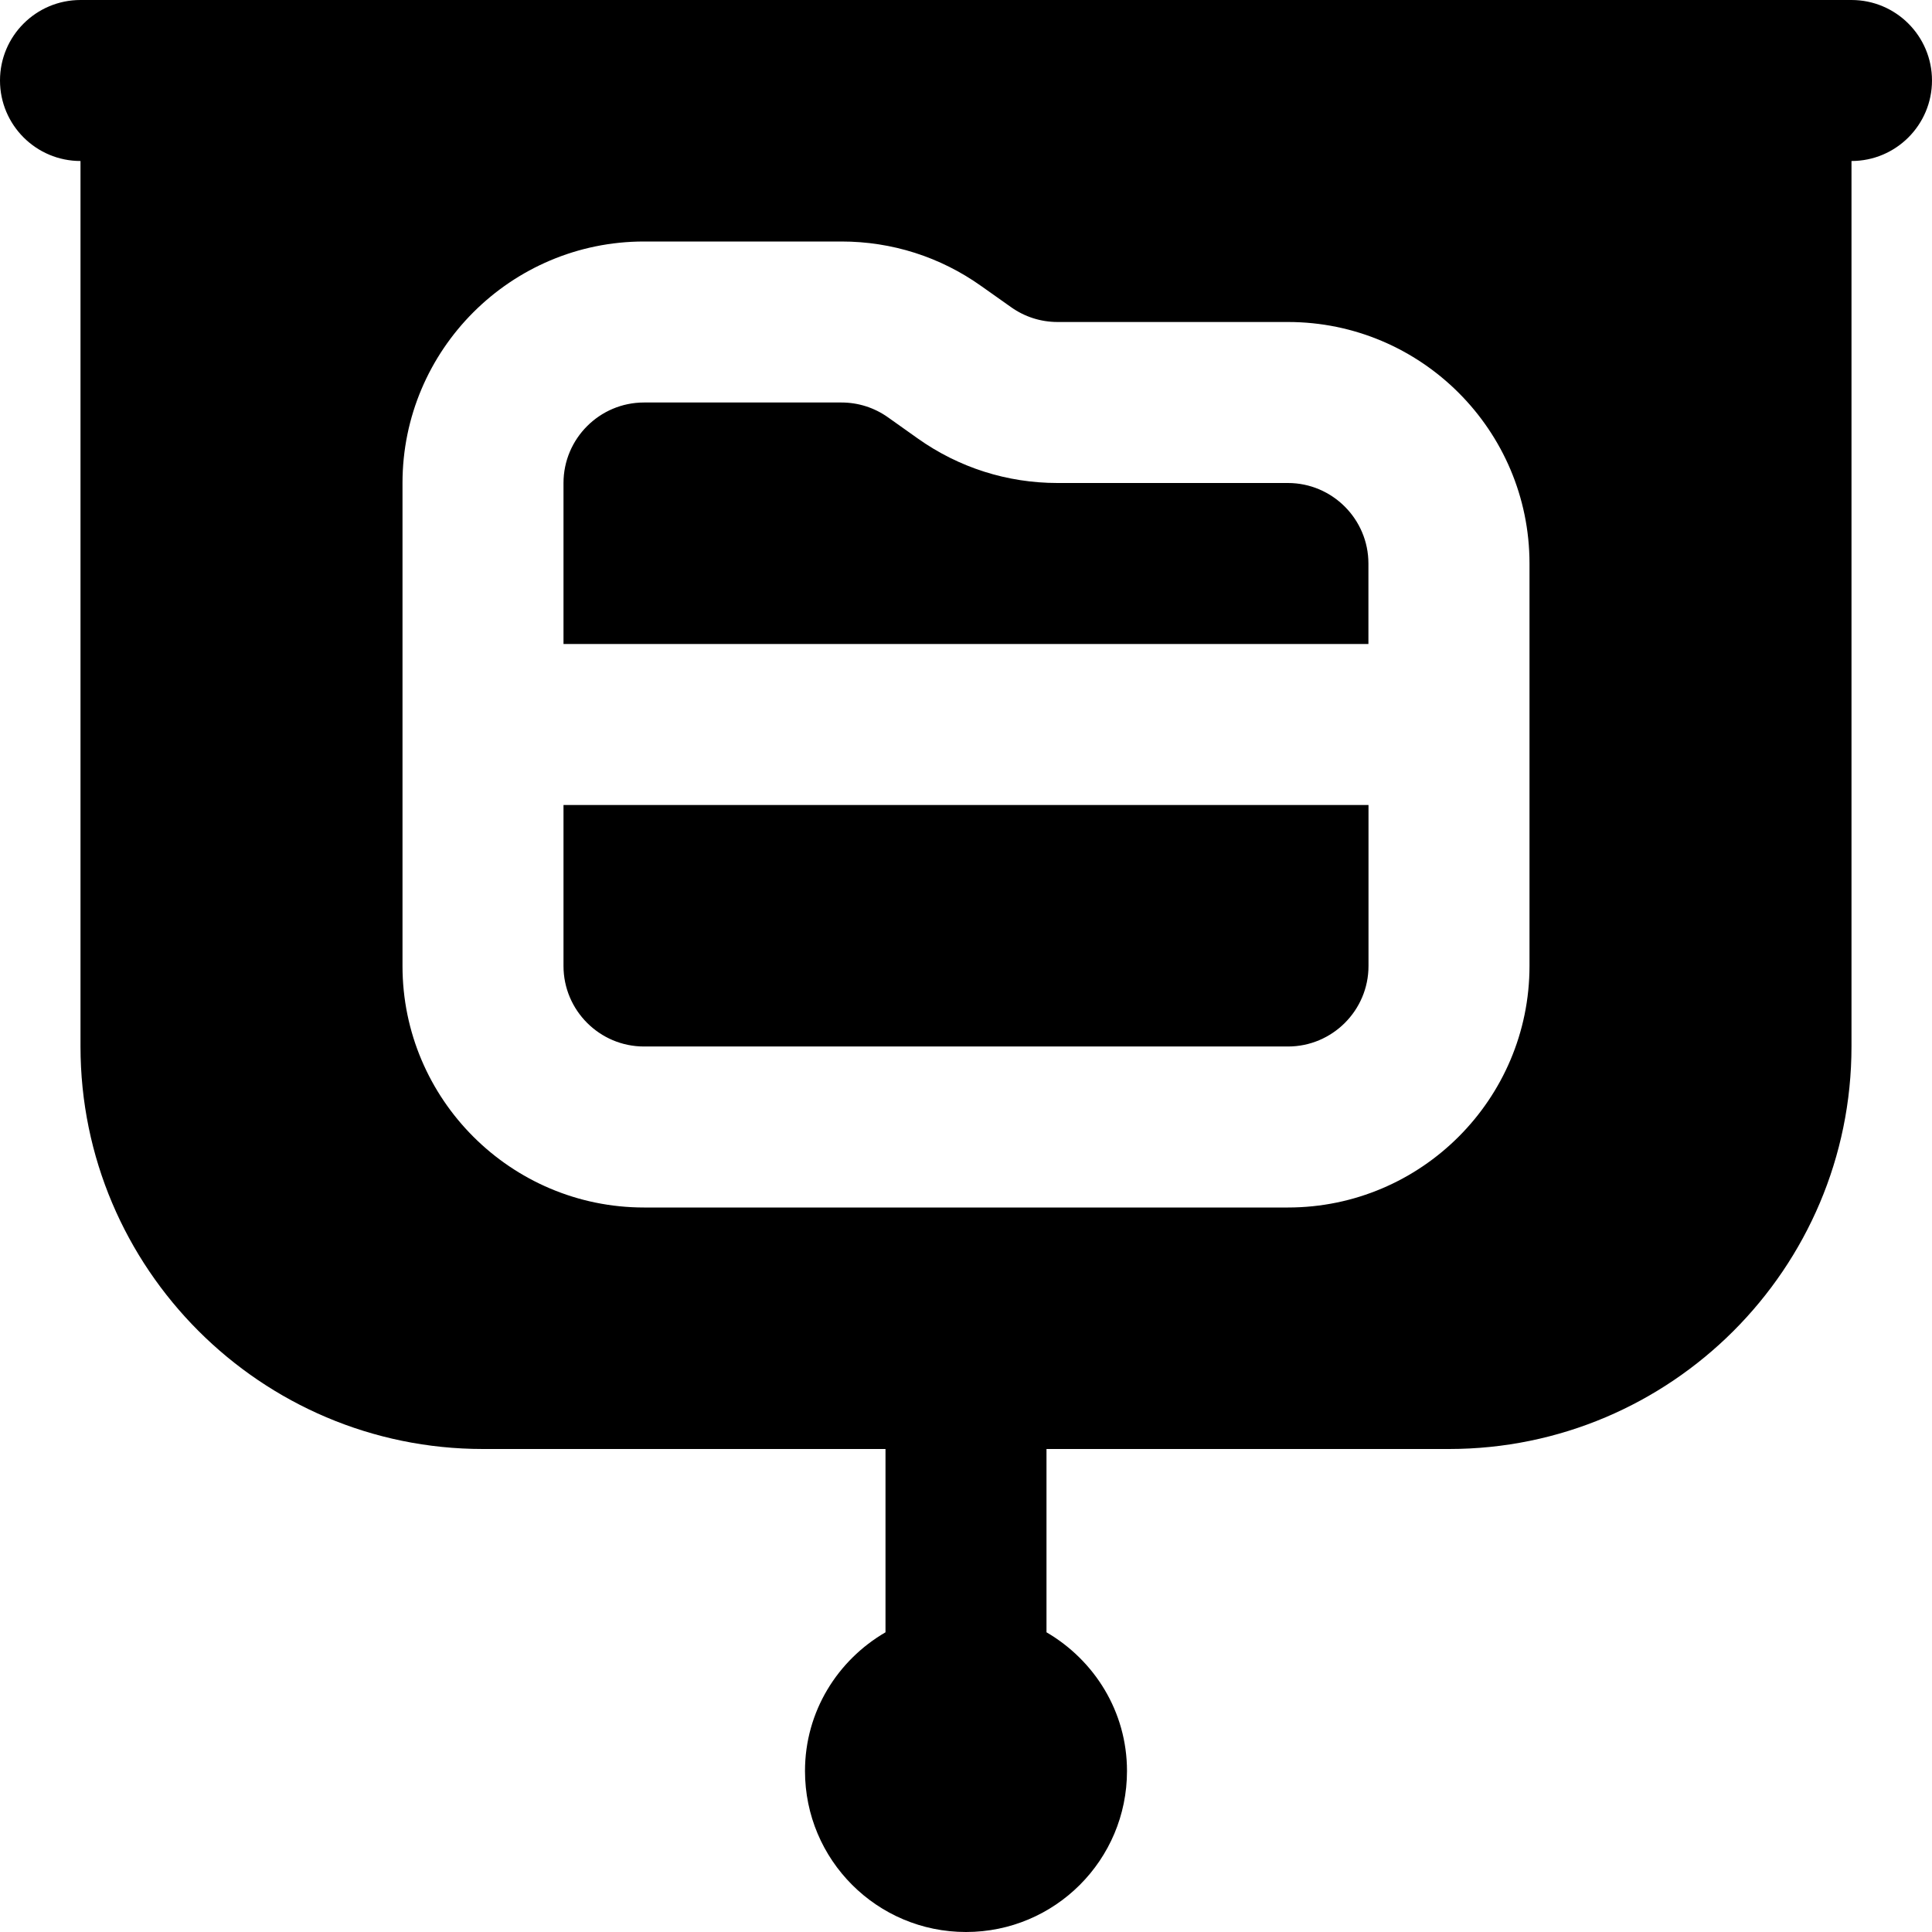 <svg id="Layer_1" viewBox="0 0 24 24" xmlns="http://www.w3.org/2000/svg" data-name="Layer 1"><path d="m23 0h-22c-.552 0-1 .448-1 1s.448 1 1 1v11c0 2.757 2.243 5 5 5h5v2.277c-.595.346-1 .984-1 1.723 0 1.105.895 2 2 2s2-.895 2-2c0-.738-.405-1.376-1-1.723v-2.277h5c2.757 0 5-2.243 5-5v-11c.552 0 1-.448 1-1s-.448-1-1-1zm-4 12c0 1.654-1.346 3-3 3h-8c-1.654 0-3-1.346-3-3v-6c0-1.654 1.346-3 3-3h2.453c.626 0 1.227.191 1.737.554l.369.261s0 0 0 0c.17.121.37.185.579.185h2.862c1.654 0 3 1.346 3 3zm-12-4v-2c0-.551.449-1 1-1h2.453c.208 0 .409.064.579.185l.369.262c.51.362 1.111.553 1.736.553h2.862c.551 0 1 .449 1 1v1zm10 2v2c0 .551-.449 1-1 1h-8c-.551 0-1-.449-1-1v-2z"/></svg>